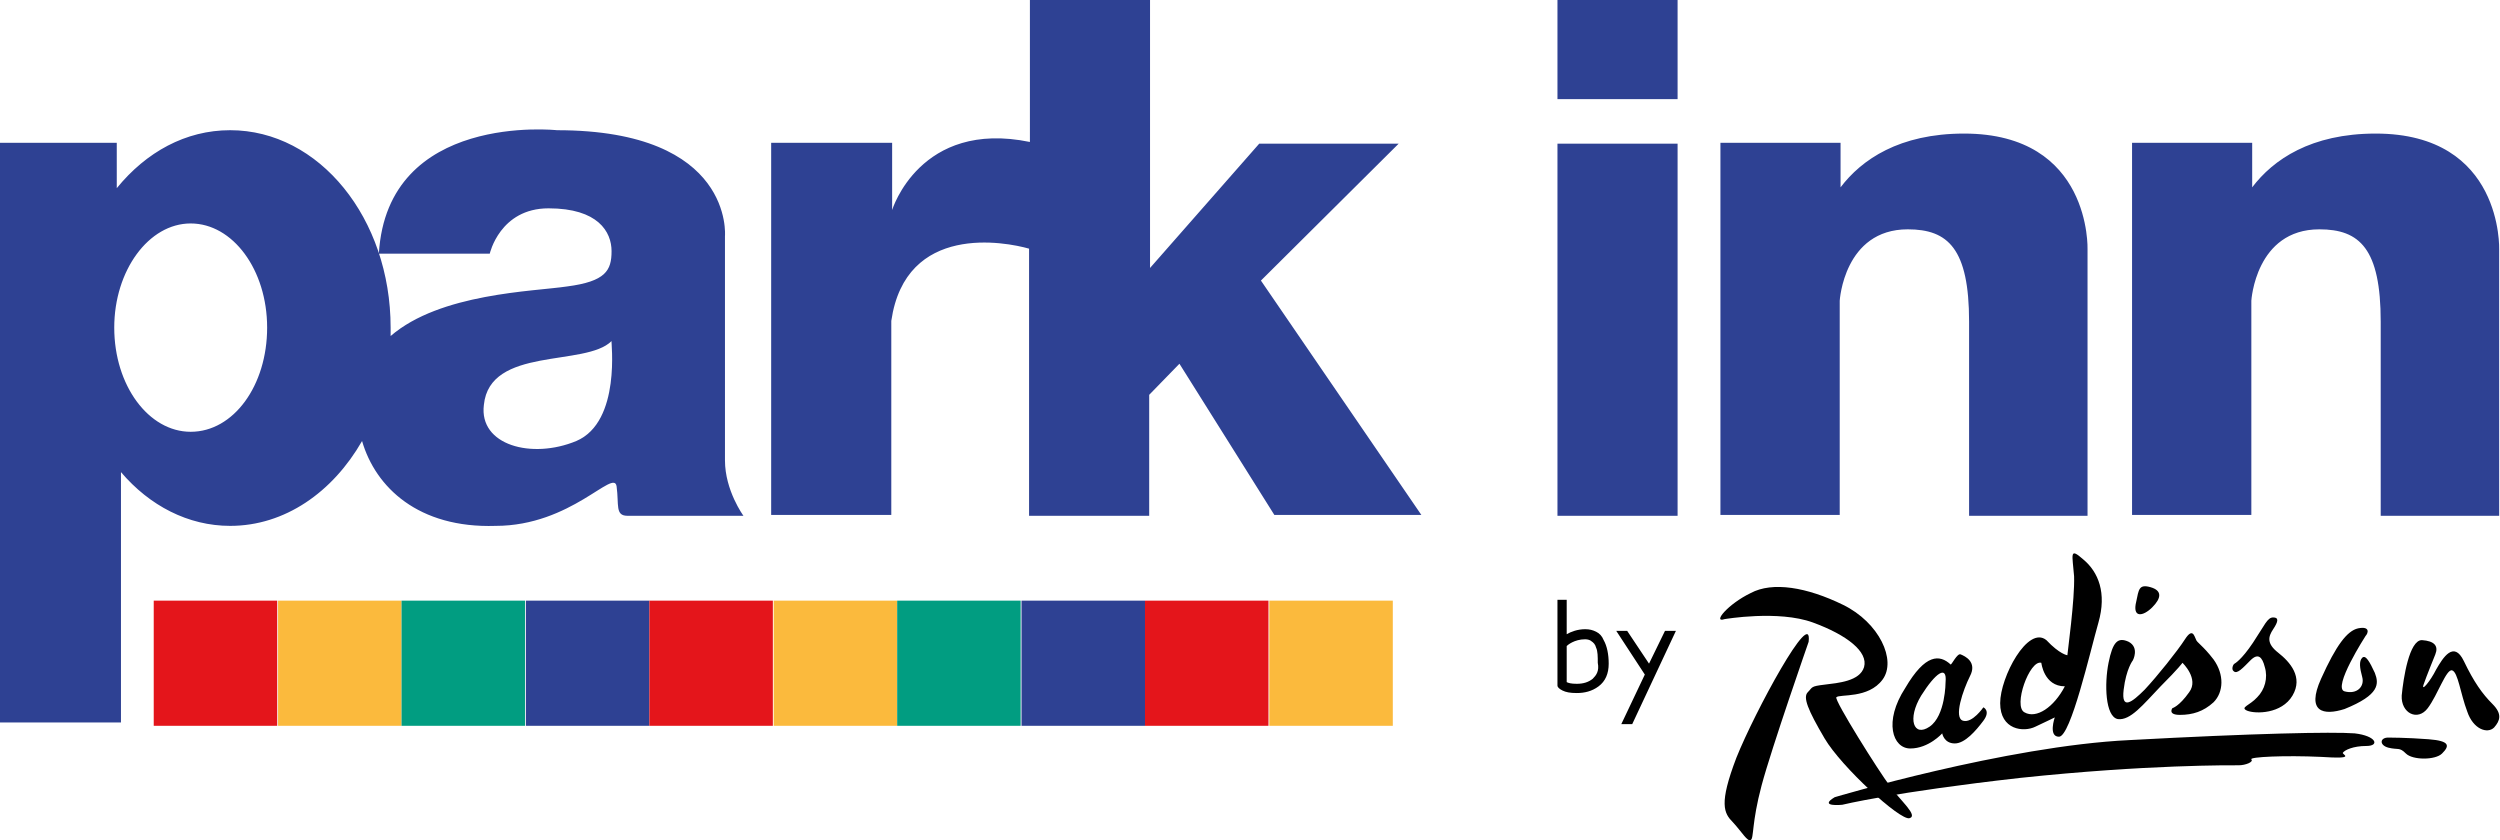 <svg xmlns="http://www.w3.org/2000/svg" viewBox="0 0 297.6 100"><path fill="#E4151B" d="M18.3 71.5H33v14.9H18.3z"/><path fill="#FBBA3D" d="M33.1 71.5h14.7v14.9H33.1z"/><path fill="#019D81" d="M47.8 71.5h14.7v14.9H47.8z"/><path fill="#2E4193" d="M62.6 71.5h14.7v14.9H62.6z"/><path fill="#E4151B" d="M77.3 71.5H92v14.9H77.3z"/><path fill="#FBBA3D" d="M92.1 71.5h14.7v14.9H92.1z"/><path fill="#019D81" d="M106.8 71.5h14.7v14.9h-14.7z"/><path fill="#2E4193" d="M121.6 71.5h14.7v14.9h-14.7z"/><path fill="#E4151B" d="M136.3 71.5H151v14.9h-14.7z"/><path fill="#FBBA3D" d="M151.1 71.5h14.7v14.9h-14.7z"/><path d="M205.3 73.7s6.4-1.1 10.5.4 6.6 3.5 6.1 5.3c-.5 1.7-3.1 1.9-4.7 2.1-1.7.2-1.4.3-2 .9-.6.6 0 2.1 2 5.5s9 9.8 10.1 9.5-1.1-2.1-2.3-3.8c-1.3-1.7-6.7-10.3-6.4-10.6.4-.4 3.8.2 5.5-2.1s-.4-6.8-4.7-8.9c-4.3-2.1-8.4-2.8-11-1.4-2.7 1.3-4.6 3.6-3.1 3.1z"/><path d="M215.3 76.4s-4.4 12.6-5.6 17.1c-1.2 4.5-.9 6.3-1.3 6.5-.4.2-1-.9-2.1-2.1-1.1-1.1-1.7-2.2.4-7.7 2.2-5.5 9.1-18.2 8.6-13.8zM232.2 79.1c.1.1.8-1.4 1.2-1.2.5.2 2 .9 1.1 2.6-.8 1.6-2 5-.8 5.3 1.1.3 2.4-1.6 2.4-1.6s.9.4 0 1.6c-.9 1.2-2.2 2.7-3.4 2.7-1.3 0-1.5-1.2-1.5-1.2s-1.6 1.8-3.8 1.8c-2.1 0-3.2-3.2-.6-7.2 2.4-4.1 4.1-4 5.4-2.8zm-3.5 3.7c-1.7 2.8-.9 5 1 3.7 1.9-1.3 1.9-5.3 1.9-5.3.2-2.1-1.2-1.1-2.9 1.6zM246.1 78c0-.2.9-6.7.8-9.4-.2-2.6-.6-3.5 1.1-2 1.8 1.5 2.8 4 1.8 7.5s-3.3 13.6-4.7 13.6c-1.3 0-.5-2.3-.5-2.3s-.8.4-2.3 1.1c-1.4.7-4.2.4-4.2-2.8 0-3.1 3.3-9.3 5.5-7.5 1.6 1.7 2.5 1.8 2.5 1.8zm-5.1 6.8c1.4.8 3.5-.6 4.8-3.1-2.5 0-2.8-2.8-2.8-2.8-1.4-.4-3.4 5.2-2 5.9zM253.9 78.6s.8-1.5-.5-2.2c-1.3-.6-1.9 0-2.4 2.5s-.4 6.4 1.1 6.7c1.5.2 3-1.7 5.1-3.9 2.2-2.2 2.6-2.8 2.6-2.8s2 1.9.8 3.5c-1.2 1.7-2 1.9-2 1.9s-.6.8.9.8 2.8-.4 4-1.5c1.2-1.2 1.3-3.3 0-5.1-1.3-1.7-2-2-2.1-2.4-.2-.4-.4-1.4-1.3 0s-3.3 4.4-4.8 6c-1.5 1.5-2.8 2.5-2.5 0 .3-2.5 1.1-3.5 1.1-3.5zM254.3 71.6c.3-1.4.3-2.1 1.7-1.7 1.4.4 1.3 1.3.2 2.4-1.1 1.1-2.4 1.3-1.9-.7zM266 79s.8-.4 2.2-2.5c1.4-2.1 1.7-3 2.4-3s.6.5 0 1.4-.8 1.7.6 2.8c1.4 1.1 3 2.9 1.7 5.1-1.3 2.2-4.4 2.2-5.4 1.8-.9-.4.3-.6 1.2-1.6.9-.9 1.3-2.3.9-3.6-.3-1.2-.8-1.7-1.7-.8-.9.9-1.6 1.7-2 1.3-.3-.2-.1-.8.1-.9zM281.6 75.7s-4 6.2-2.5 6.6c1.5.4 2.4-.6 2.1-1.7-.3-1.1-.4-1.9 0-2.3.4-.4.9.5 1.5 1.8.5 1.3.6 2.6-3.6 4.3-2.5.8-4.6.4-2.8-3.6 1.8-4 3.1-5.7 4.4-6 1.5-.3 1.2.6.9.9zM289.9 77.9s-1.1 2.7-1.4 3.6c-.3.9.8-.4 1.5-1.8.8-1.4 2.1-3.5 3.3-1 1.2 2.5 2.2 3.9 3.4 5.1 1.2 1.2.9 2 .2 2.8-.8.8-2.5.2-3.2-1.9-.8-2.1-1.1-4.7-1.8-4.9-.7-.2-1.7 2.9-2.9 4.5s-3.2.6-3.1-1.5c.2-2.1.9-6.6 2.4-6.6 1.5.1 2 .7 1.6 1.7zM218.4 94.9s20.4-6.1 35.1-6.8c14.7-.8 24.2-1 26.8-.8 2.6.3 3 1.5 1.4 1.5s-2.6.5-2.8.8c-.2.2 1.8.8-2.6.5-4.3-.2-8.6 0-8.3.3.3.3-.7.7-1.5.7s-10.9-.1-26 1.5c-15.1 1.7-21.2 3.2-21.2 3.2s-2.9.3-.9-.9zM284.3 87.8s2.2 0 4.8.2c2.6.2 2.5.8 1.6 1.7-.8.8-3.5.8-4.3 0-.8-.8-.9-.4-2.1-.7-1.1-.3-1-1.2 0-1.2zM190 75.2c-.4-.2-.8-.3-1.3-.3-.9 0-1.7.3-2.2.6v-4.1h-1.1v10.2c0 .2.2.4.6.6.4.2.9.3 1.7.3.9 0 1.8-.2 2.6-.8.8-.6 1.2-1.5 1.2-2.7 0-1.1-.2-2.1-.6-2.8-.2-.5-.5-.8-.9-1zm-.4 5.6c-.5.4-1.1.6-1.9.6-.7 0-1-.1-1.2-.2v-4.3c.1-.1.9-.8 2.2-.8.3 0 .6.1.7.2.3.2.5.4.6.8.2.4.2 1.1.2 1.8.2 1-.2 1.5-.6 1.9zM199.5 75.1h-1.3l-1.9 3.9-2.6-3.9h-1.3l3.4 5.2-2.8 5.9h1.3z"/><g fill="#2E4193"><path d="M86.3 28.1s1.1-12.6-20-12.6c0 0-20.2-2.2-21.2 14.7h13.2s1.2-5.4 7-5.4c5.9 0 7.5 2.8 7.5 5.1s-.7 3.6-5.3 4.2c-4 .6-15.1.8-21 5.9v-1c0-13-8.5-23.5-19.1-23.5-5.3 0-10 2.6-13.5 6.9V17H0v69h14.4V56.3v-.1c3.4 4 8 6.4 13 6.4 6.5 0 12.2-4 15.7-10.1C44.7 58 49.8 62.9 59 62.6c9 0 14.1-6.9 14.4-4.7.3 2.2-.2 3.5 1.3 3.5h13.8s-2.2-3-2.2-6.6V28.1zM22.7 51.4c-5 0-9.1-5.5-9.1-12.4 0-6.8 4.1-12.4 9.1-12.4s9.1 5.5 9.1 12.4-4 12.4-9.1 12.4zm45.9 1.1c-5.3 2.2-11.6.5-11-4.3.7-7 12.1-4.5 15.2-7.6-.1-.1 1.2 9.6-4.2 11.9zM185.4 17.1h14.3v44.3h-14.3zM185.4 0h14.3v11.8h-14.3zM166.5 17.1h-16.6l-13 14.8V0h-14.3v16.9c-13.1-2.7-16.4 8.1-16.4 8.1v-8H91.8v44.3h14.3V38.2c1.7-11.7 13.6-9.4 16.4-8.6v31.8h14.3V47l3.6-3.7 11.3 18h17.5l-19.1-27.9 16.4-16.3zM233.8 15.9c-7.7 0-12.2 3.1-14.7 6.4V17h-14.3v44.3H219V35.8s.5-8.5 8.1-8.5c4.8 0 7.3 2.3 7.3 11v23.1h14.1V29.7s.5-13.8-14.7-13.8zM282.8 15.9c-7.7 0-12.2 3.1-14.7 6.4V17h-14.3v44.3H268V35.8s.5-8.5 8.1-8.5c4.8 0 7.3 2.3 7.3 11v23.1h14.1V29.7s.5-13.8-14.7-13.8z"/></g></svg>
